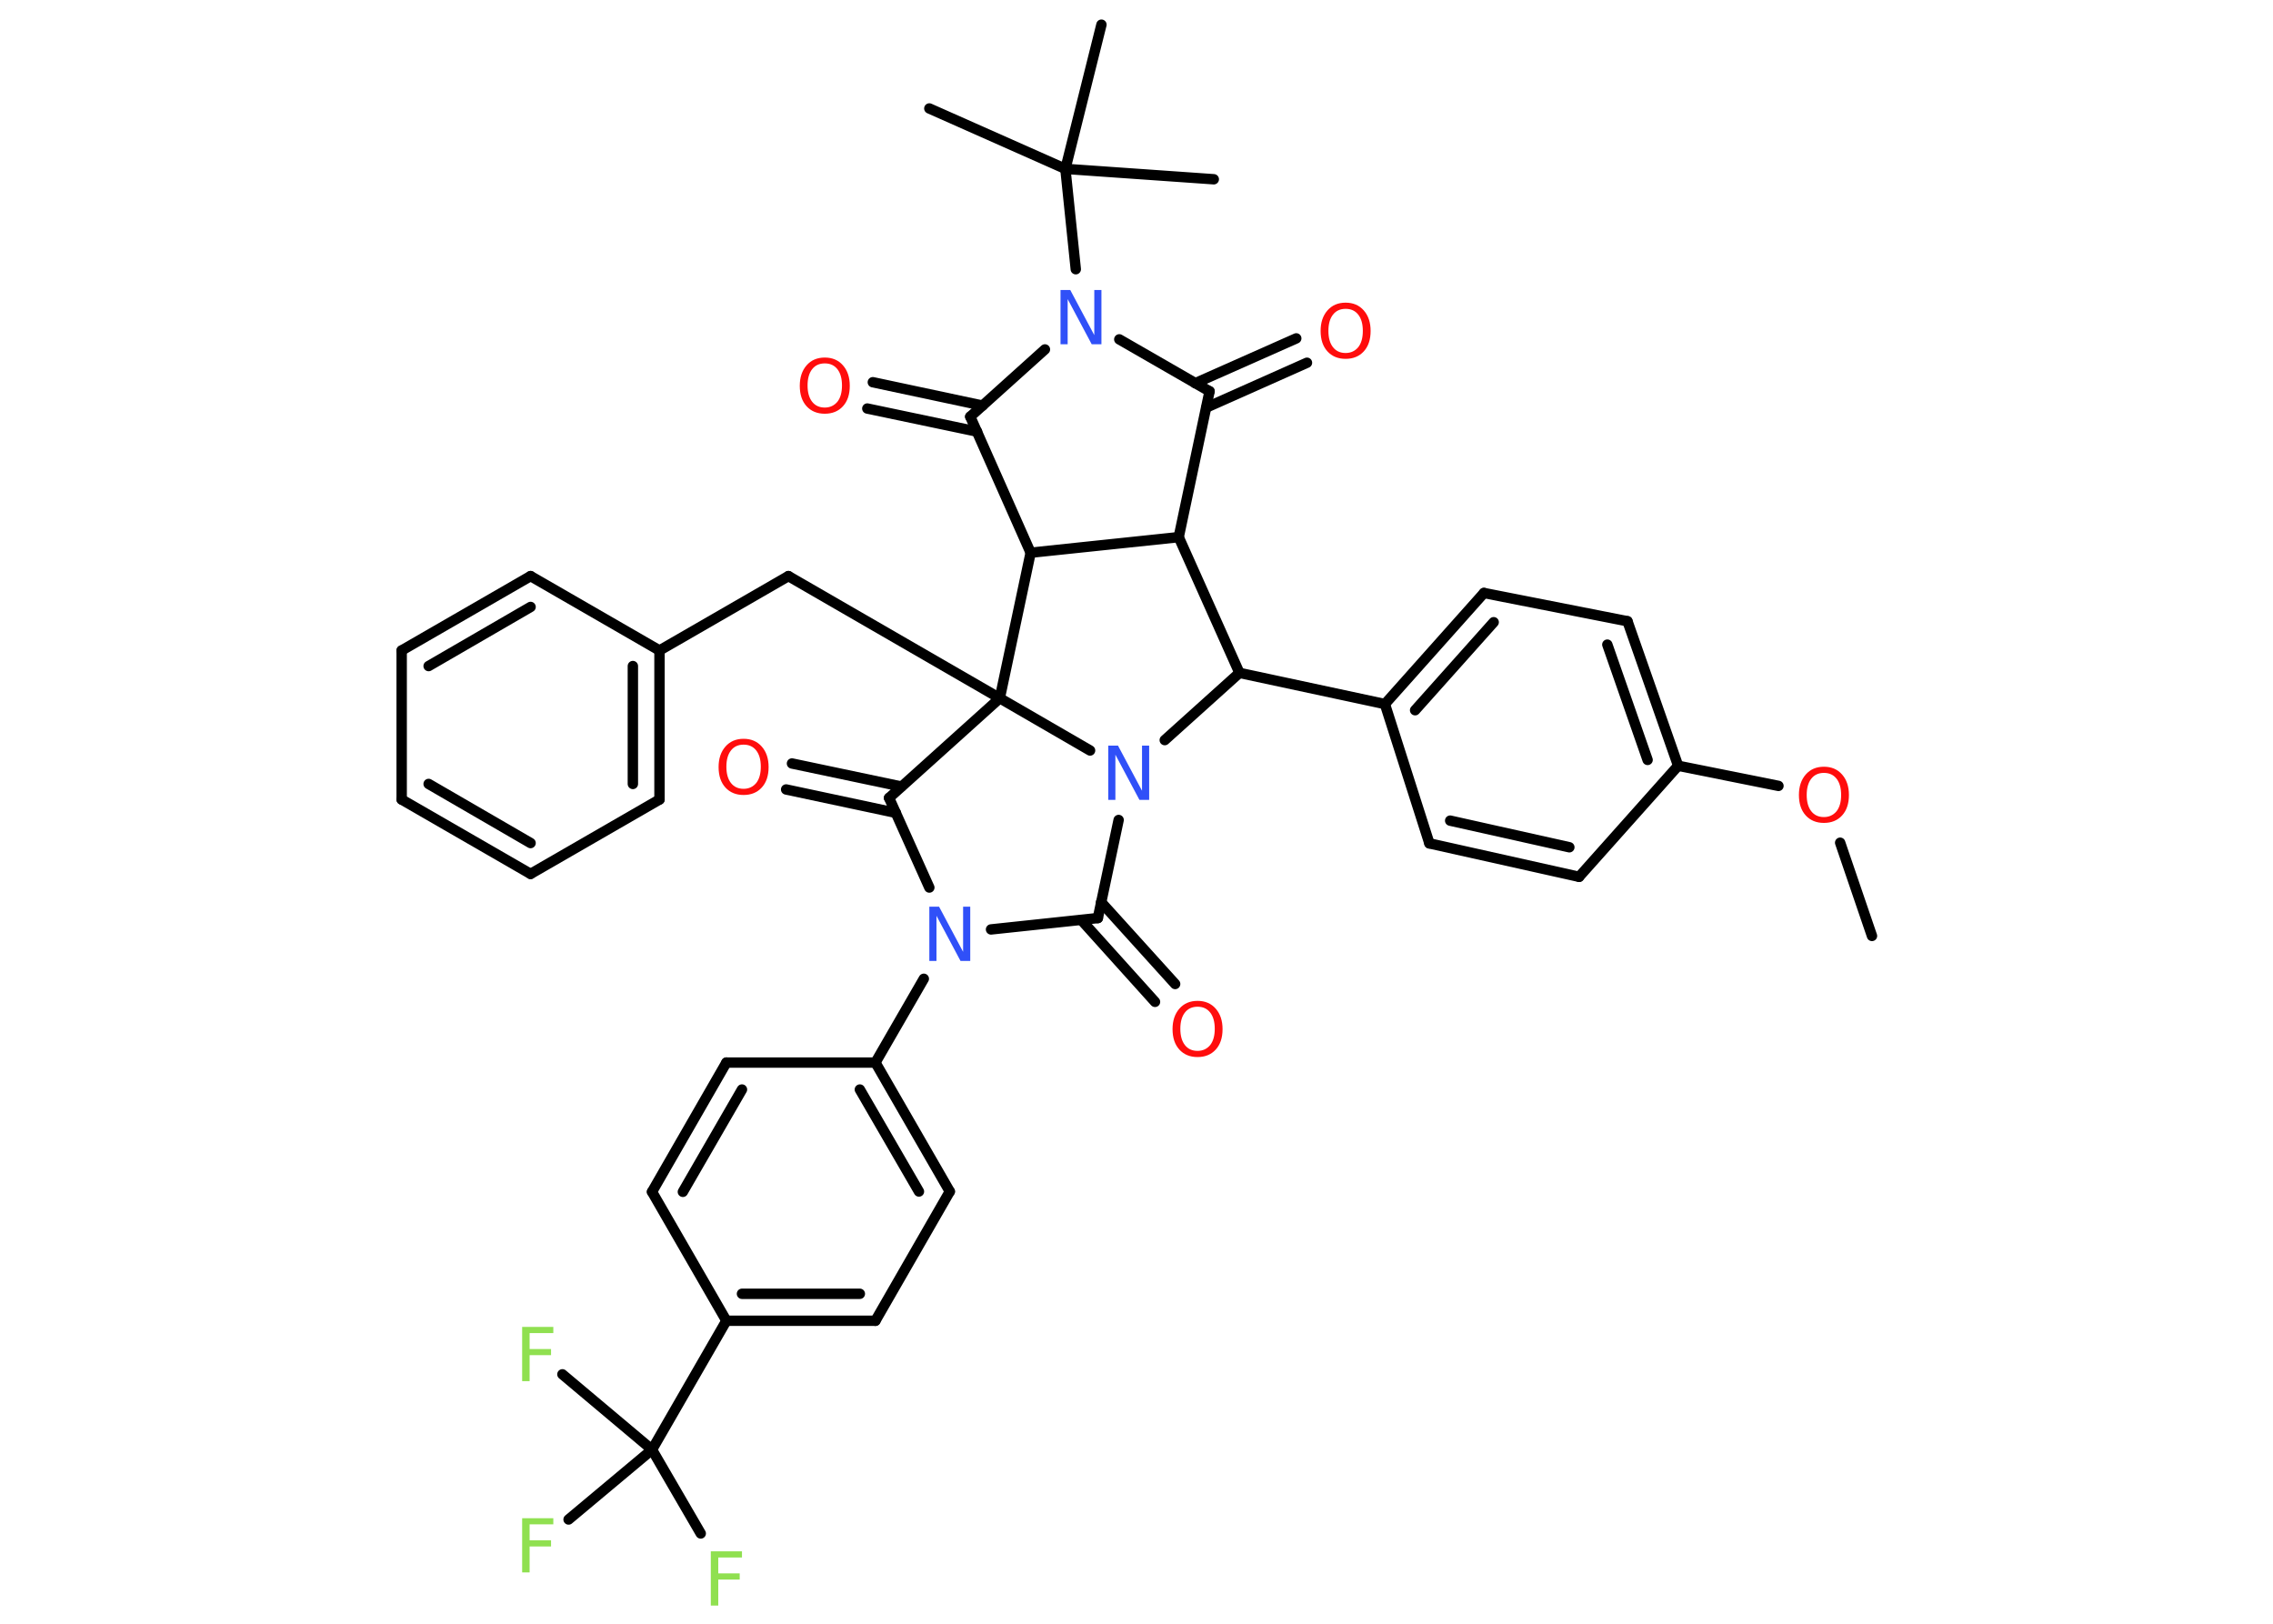 <?xml version='1.0' encoding='UTF-8'?>
<!DOCTYPE svg PUBLIC "-//W3C//DTD SVG 1.1//EN" "http://www.w3.org/Graphics/SVG/1.1/DTD/svg11.dtd">
<svg version='1.2' xmlns='http://www.w3.org/2000/svg' xmlns:xlink='http://www.w3.org/1999/xlink' width='70.0mm' height='50.0mm' viewBox='0 0 70.0 50.0'>
  <desc>Generated by the Chemistry Development Kit (http://github.com/cdk)</desc>
  <g stroke-linecap='round' stroke-linejoin='round' stroke='#000000' stroke-width='.32' fill='#FF0D0D'>
    <rect x='.0' y='.0' width='70.0' height='50.0' fill='#FFFFFF' stroke='none'/>
    <g id='mol1' class='mol'>
      <line id='mol1bnd1' class='bond' x1='57.65' y1='28.82' x2='56.67' y2='25.95'/>
      <line id='mol1bnd2' class='bond' x1='54.77' y1='24.2' x2='51.68' y2='23.58'/>
      <g id='mol1bnd3' class='bond'>
        <line x1='51.68' y1='23.58' x2='50.12' y2='19.13'/>
        <line x1='50.74' y1='23.4' x2='49.5' y2='19.85'/>
      </g>
      <line id='mol1bnd4' class='bond' x1='50.12' y1='19.13' x2='45.7' y2='18.26'/>
      <g id='mol1bnd5' class='bond'>
        <line x1='45.7' y1='18.26' x2='42.65' y2='21.68'/>
        <line x1='46.0' y1='19.16' x2='43.58' y2='21.87'/>
      </g>
      <line id='mol1bnd6' class='bond' x1='42.65' y1='21.68' x2='38.17' y2='20.72'/>
      <line id='mol1bnd7' class='bond' x1='38.17' y1='20.72' x2='36.3' y2='16.54'/>
      <line id='mol1bnd8' class='bond' x1='36.3' y1='16.54' x2='37.25' y2='12.05'/>
      <g id='mol1bnd9' class='bond'>
        <line x1='36.81' y1='11.8' x2='39.92' y2='10.42'/>
        <line x1='37.15' y1='12.55' x2='40.25' y2='11.17'/>
      </g>
      <line id='mol1bnd10' class='bond' x1='37.25' y1='12.05' x2='34.47' y2='10.45'/>
      <line id='mol1bnd11' class='bond' x1='33.13' y1='8.29' x2='32.81' y2='5.2'/>
      <line id='mol1bnd12' class='bond' x1='32.81' y1='5.2' x2='28.62' y2='3.34'/>
      <line id='mol1bnd13' class='bond' x1='32.81' y1='5.2' x2='37.38' y2='5.52'/>
      <line id='mol1bnd14' class='bond' x1='32.81' y1='5.2' x2='33.92' y2='.76'/>
      <line id='mol1bnd15' class='bond' x1='32.18' y1='10.76' x2='29.88' y2='12.83'/>
      <g id='mol1bnd16' class='bond'>
        <line x1='30.09' y1='13.29' x2='26.71' y2='12.58'/>
        <line x1='30.26' y1='12.49' x2='26.88' y2='11.77'/>
      </g>
      <line id='mol1bnd17' class='bond' x1='29.88' y1='12.83' x2='31.74' y2='17.02'/>
      <line id='mol1bnd18' class='bond' x1='36.3' y1='16.54' x2='31.74' y2='17.02'/>
      <line id='mol1bnd19' class='bond' x1='31.74' y1='17.02' x2='30.79' y2='21.5'/>
      <line id='mol1bnd20' class='bond' x1='30.79' y1='21.5' x2='24.28' y2='17.74'/>
      <line id='mol1bnd21' class='bond' x1='24.28' y1='17.74' x2='20.31' y2='20.03'/>
      <g id='mol1bnd22' class='bond'>
        <line x1='20.31' y1='24.62' x2='20.31' y2='20.03'/>
        <line x1='19.49' y1='24.14' x2='19.49' y2='20.51'/>
      </g>
      <line id='mol1bnd23' class='bond' x1='20.31' y1='24.62' x2='16.34' y2='26.91'/>
      <g id='mol1bnd24' class='bond'>
        <line x1='12.37' y1='24.62' x2='16.34' y2='26.91'/>
        <line x1='13.2' y1='24.14' x2='16.34' y2='25.96'/>
      </g>
      <line id='mol1bnd25' class='bond' x1='12.37' y1='24.62' x2='12.37' y2='20.03'/>
      <g id='mol1bnd26' class='bond'>
        <line x1='16.34' y1='17.74' x2='12.37' y2='20.03'/>
        <line x1='16.34' y1='18.69' x2='13.2' y2='20.51'/>
      </g>
      <line id='mol1bnd27' class='bond' x1='20.31' y1='20.03' x2='16.34' y2='17.74'/>
      <line id='mol1bnd28' class='bond' x1='30.79' y1='21.5' x2='27.38' y2='24.57'/>
      <g id='mol1bnd29' class='bond'>
        <line x1='27.59' y1='25.03' x2='24.21' y2='24.31'/>
        <line x1='27.76' y1='24.22' x2='24.39' y2='23.51'/>
      </g>
      <line id='mol1bnd30' class='bond' x1='27.38' y1='24.57' x2='28.62' y2='27.33'/>
      <line id='mol1bnd31' class='bond' x1='28.45' y1='30.14' x2='26.96' y2='32.72'/>
      <g id='mol1bnd32' class='bond'>
        <line x1='29.25' y1='36.69' x2='26.96' y2='32.72'/>
        <line x1='28.3' y1='36.69' x2='26.48' y2='33.55'/>
      </g>
      <line id='mol1bnd33' class='bond' x1='29.25' y1='36.69' x2='26.96' y2='40.67'/>
      <g id='mol1bnd34' class='bond'>
        <line x1='22.37' y1='40.67' x2='26.96' y2='40.67'/>
        <line x1='22.85' y1='39.84' x2='26.48' y2='39.84'/>
      </g>
      <line id='mol1bnd35' class='bond' x1='22.37' y1='40.67' x2='20.08' y2='44.64'/>
      <line id='mol1bnd36' class='bond' x1='20.08' y1='44.64' x2='21.58' y2='47.22'/>
      <line id='mol1bnd37' class='bond' x1='20.08' y1='44.64' x2='17.32' y2='42.32'/>
      <line id='mol1bnd38' class='bond' x1='20.08' y1='44.64' x2='17.51' y2='46.79'/>
      <line id='mol1bnd39' class='bond' x1='22.37' y1='40.67' x2='20.08' y2='36.7'/>
      <g id='mol1bnd40' class='bond'>
        <line x1='22.37' y1='32.72' x2='20.08' y2='36.7'/>
        <line x1='22.85' y1='33.55' x2='21.03' y2='36.7'/>
      </g>
      <line id='mol1bnd41' class='bond' x1='26.96' y1='32.72' x2='22.37' y2='32.72'/>
      <line id='mol1bnd42' class='bond' x1='30.52' y1='28.62' x2='33.81' y2='28.27'/>
      <g id='mol1bnd43' class='bond'>
        <line x1='33.91' y1='27.78' x2='36.19' y2='30.3'/>
        <line x1='33.3' y1='28.33' x2='35.57' y2='30.85'/>
      </g>
      <line id='mol1bnd44' class='bond' x1='33.81' y1='28.27' x2='34.45' y2='25.25'/>
      <line id='mol1bnd45' class='bond' x1='38.17' y1='20.72' x2='35.87' y2='22.79'/>
      <line id='mol1bnd46' class='bond' x1='30.79' y1='21.5' x2='33.57' y2='23.11'/>
      <line id='mol1bnd47' class='bond' x1='42.65' y1='21.68' x2='44.02' y2='25.97'/>
      <g id='mol1bnd48' class='bond'>
        <line x1='44.02' y1='25.97' x2='48.63' y2='27.0'/>
        <line x1='44.66' y1='25.27' x2='48.33' y2='26.09'/>
      </g>
      <line id='mol1bnd49' class='bond' x1='51.68' y1='23.58' x2='48.63' y2='27.0'/>
      <path id='mol1atm2' class='atom' d='M56.17 23.8q-.25 .0 -.39 .18q-.14 .18 -.14 .5q.0 .32 .14 .5q.14 .18 .39 .18q.24 .0 .39 -.18q.14 -.18 .14 -.5q.0 -.32 -.14 -.5q-.14 -.18 -.39 -.18zM56.17 23.61q.35 .0 .56 .24q.21 .24 .21 .63q.0 .4 -.21 .63q-.21 .23 -.56 .23q-.35 .0 -.56 -.23q-.21 -.23 -.21 -.63q.0 -.39 .21 -.63q.21 -.24 .56 -.24z' stroke='none'/>
      <path id='mol1atm10' class='atom' d='M41.44 9.51q-.25 .0 -.39 .18q-.14 .18 -.14 .5q.0 .32 .14 .5q.14 .18 .39 .18q.24 .0 .39 -.18q.14 -.18 .14 -.5q.0 -.32 -.14 -.5q-.14 -.18 -.39 -.18zM41.44 9.32q.35 .0 .56 .24q.21 .24 .21 .63q.0 .4 -.21 .63q-.21 .23 -.56 .23q-.35 .0 -.56 -.23q-.21 -.23 -.21 -.63q.0 -.39 .21 -.63q.21 -.24 .56 -.24z' stroke='none'/>
      <path id='mol1atm11' class='atom' d='M32.66 8.93h.3l.74 1.39v-1.39h.22v1.67h-.3l-.74 -1.39v1.39h-.22v-1.67z' stroke='none' fill='#3050F8'/>
      <path id='mol1atm17' class='atom' d='M25.4 11.19q-.25 .0 -.39 .18q-.14 .18 -.14 .5q.0 .32 .14 .5q.14 .18 .39 .18q.24 .0 .39 -.18q.14 -.18 .14 -.5q.0 -.32 -.14 -.5q-.14 -.18 -.39 -.18zM25.4 11.01q.35 .0 .56 .24q.21 .24 .21 .63q.0 .4 -.21 .63q-.21 .23 -.56 .23q-.35 .0 -.56 -.23q-.21 -.23 -.21 -.63q.0 -.39 .21 -.63q.21 -.24 .56 -.24z' stroke='none'/>
      <path id='mol1atm28' class='atom' d='M22.9 22.93q-.25 .0 -.39 .18q-.14 .18 -.14 .5q.0 .32 .14 .5q.14 .18 .39 .18q.24 .0 .39 -.18q.14 -.18 .14 -.5q.0 -.32 -.14 -.5q-.14 -.18 -.39 -.18zM22.9 22.75q.35 .0 .56 .24q.21 .24 .21 .63q.0 .4 -.21 .63q-.21 .23 -.56 .23q-.35 .0 -.56 -.23q-.21 -.23 -.21 -.63q.0 -.39 .21 -.63q.21 -.24 .56 -.24z' stroke='none'/>
      <path id='mol1atm29' class='atom' d='M28.62 27.92h.3l.74 1.39v-1.39h.22v1.67h-.3l-.74 -1.39v1.39h-.22v-1.67z' stroke='none' fill='#3050F8'/>
      <path id='mol1atm35' class='atom' d='M21.9 47.77h.95v.19h-.73v.49h.66v.19h-.66v.8h-.23v-1.67z' stroke='none' fill='#90E050'/>
      <path id='mol1atm36' class='atom' d='M16.09 40.86h.95v.19h-.73v.49h.66v.19h-.66v.8h-.23v-1.67z' stroke='none' fill='#90E050'/>
      <path id='mol1atm37' class='atom' d='M16.09 46.75h.95v.19h-.73v.49h.66v.19h-.66v.8h-.23v-1.67z' stroke='none' fill='#90E050'/>
      <path id='mol1atm41' class='atom' d='M36.88 31.0q-.25 .0 -.39 .18q-.14 .18 -.14 .5q.0 .32 .14 .5q.14 .18 .39 .18q.24 .0 .39 -.18q.14 -.18 .14 -.5q.0 -.32 -.14 -.5q-.14 -.18 -.39 -.18zM36.88 30.82q.35 .0 .56 .24q.21 .24 .21 .63q.0 .4 -.21 .63q-.21 .23 -.56 .23q-.35 .0 -.56 -.23q-.21 -.23 -.21 -.63q.0 -.39 .21 -.63q.21 -.24 .56 -.24z' stroke='none'/>
      <path id='mol1atm42' class='atom' d='M34.13 22.96h.3l.74 1.39v-1.39h.22v1.67h-.3l-.74 -1.39v1.39h-.22v-1.67z' stroke='none' fill='#3050F8'/>
    </g>
  </g>
</svg>
